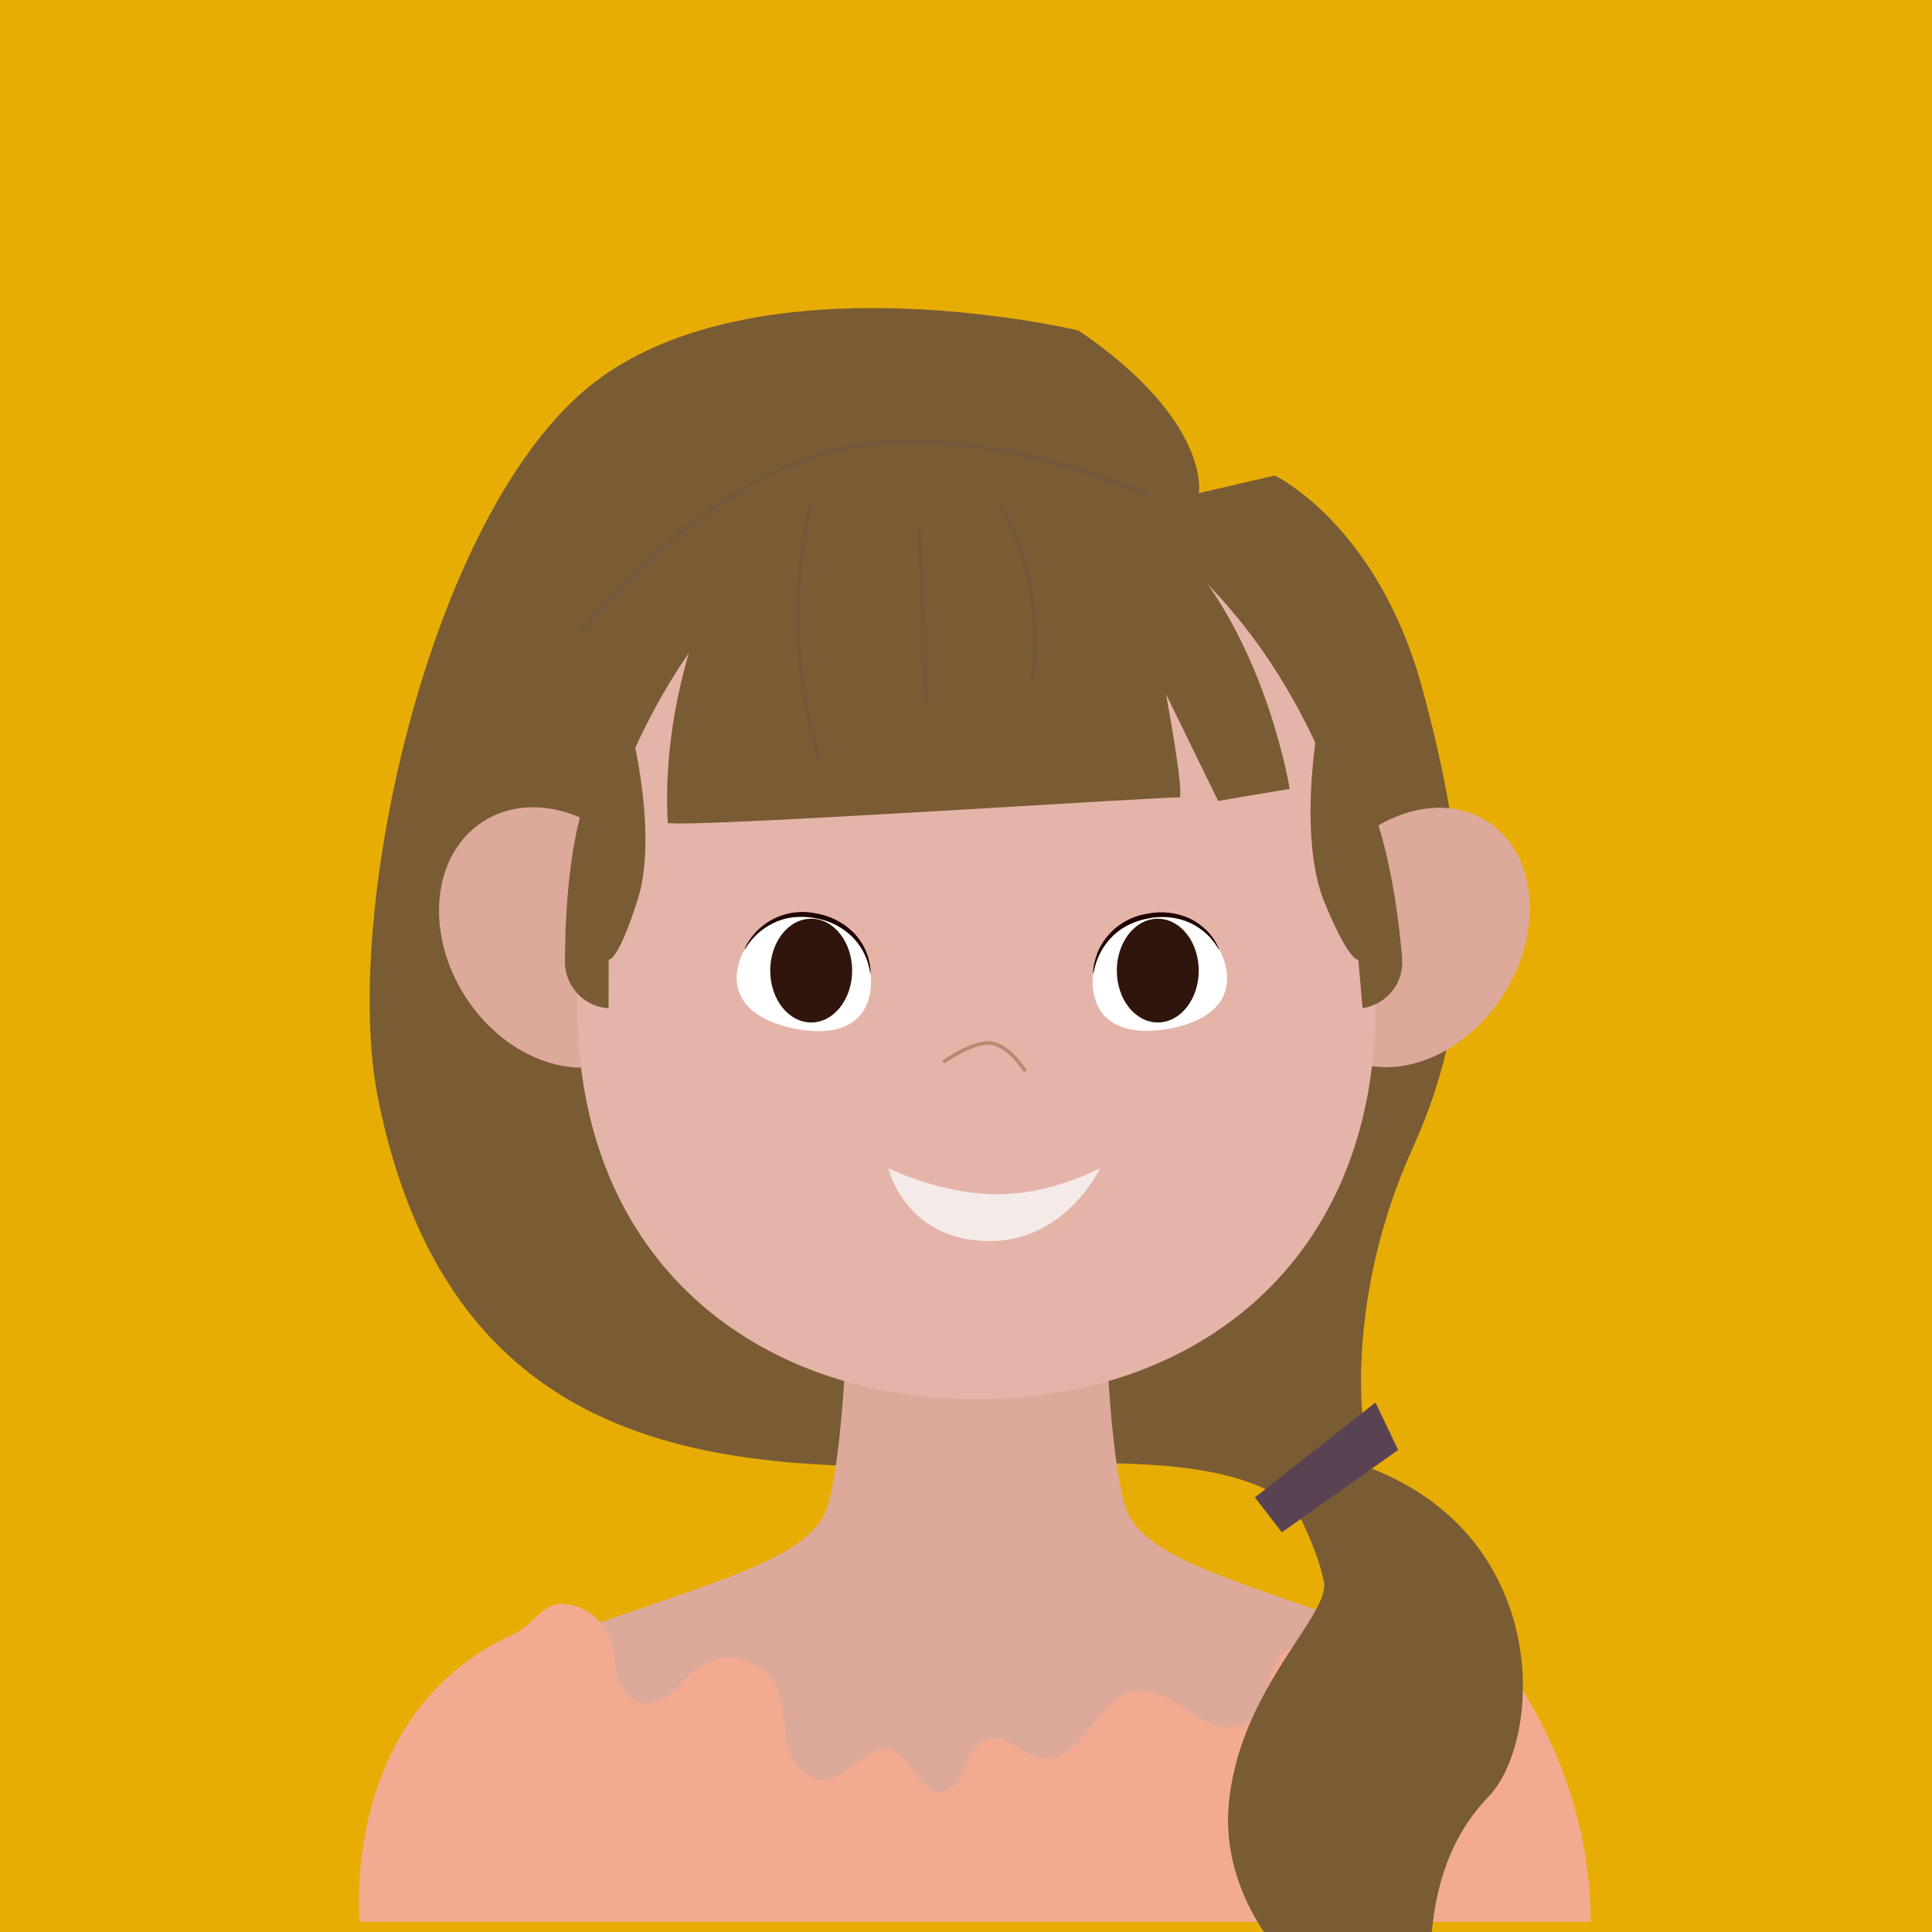 <svg xmlns="http://www.w3.org/2000/svg" viewBox="0 0 600 600"><defs><style>.cls-1{isolation:isolate;}.cls-2{fill:#e8ad05;}.cls-3{fill:#795c34;}.cls-4{fill:#dda99b;}.cls-5{fill:#e5b4a8;}.cls-6{fill:#f2ab91;}.cls-12,.cls-14,.cls-7{fill:none;stroke-linecap:round;stroke-miterlimit:10;}.cls-7{stroke:#f2ab91;opacity:0.6;}.cls-12,.cls-7{stroke-width:1.1px;}.cls-14,.cls-7{mix-blend-mode:multiply;}.cls-8{fill:#594353;}.cls-9{fill:#fff;}.cls-10{fill:#2f150c;}.cls-11{fill:#1f0000;}.cls-12{stroke:#965b39;opacity:0.5;}.cls-13{fill:#f4ebe9;}.cls-14{stroke:#675353;stroke-width:1.23px;opacity:0.3;}</style></defs><title>JENNY</title><g class="cls-1"><g id="Capa_1" data-name="Capa 1"><rect class="cls-2" width="604.06" height="604.06"/><path class="cls-3" d="M335,102.66s-95.72-23-148.17,14.42S105.63,282.9,117.44,341.31C152,512.43,331,430.48,394.63,463.26c23.6,8.52,28.85-20.32,28.85-20.32s-6.07-39.34,15.32-86.55,16.8-91.13,3-142.27-45.89-66.44-45.89-66.44l-23.6,5.46S376.27,130.85,335,102.66Z"/><path class="cls-4" d="M436,509.4C382.61,490.32,353.77,484,349.18,467s-5.74-54-5.74-54H263s-1.14,36.94-5.74,54-33.42,23.35-86.83,42.43-53,87.4-53,87.4H489S489.42,528.48,436,509.4Z"/><ellipse class="cls-4" cx="173.16" cy="291.11" rx="34.02" ry="42.79" transform="translate(-129.92 139.87) rotate(-32.73)"/><path class="cls-4" d="M410.84,273.14c-12.78,19.88-10.62,44,4.82,54s38.32,1.85,51.1-18,10.62-44-4.82-54S423.62,253.26,410.84,273.14Z"/><path class="cls-5" d="M427.16,312.51c0,79.21-55.48,122-123.92,122s-123.92-42.82-123.92-122S234.8,147.68,303.24,147.68,427.16,233.29,427.16,312.51Z"/><path class="cls-6" d="M159.48,507.55c5.73-2.61,8.85-9.6,15.15-9.43a16.57,16.57,0,0,1,14.62,10.23c1.44,3.61,1.52,7.61,2.44,11.39s3.06,7.69,6.76,8.87,7.77-.8,10.71-3.39,5.32-5.85,8.59-8c7.55-4.94,19.09-1.87,23.18,6.17,2.69,5.29,2.26,11.56,3.42,17.38s5.21,12.11,11.15,12c8-.13,13.59-11.7,21.25-9.37,6.69,2,8.34,13.47,15.31,13.09,7.66-.42,7.22-14.14,14.53-16.45,5.68-1.79,10.55,4.76,16.41,5.81,6.07,1.08,11.44-3.92,15.19-8.82s7.67-10.57,13.73-11.74c6.46-1.24,12.47,3.16,18,6.71s13.07,6.4,18.34,2.47c6.75-5,4.32-17.27,11.32-22,5.75-3.84,14.09.08,20.18-3.19,6.85-3.68,6.68-13.65,11.39-19.84a14.38,14.38,0,0,1,25.1,13.2S494,540.53,494,596.8H111.72S105.28,532.16,159.48,507.55Z"/><path class="cls-7" d="M439.72,507.11a17.37,17.37,0,0,1-19.11,18.17c-2.42-.25-4.8-1-7.23-.9s-5.32,2.38-5.47,4.81c-.57,8.85-3.56,17.92-10.08,23.94s-17,8.13-24.52,3.37c-4.94-3.13-9.1-9.1-14.9-8.29-6.93,1-8.93,10.67-15.21,13.75-7.69,3.77-17-4.19-25.11-1.49-8.83,2.94-11,16.62-20.21,18.26-9.9,1.78-16.07-12.14-26-13.44-6.06-.79-11.6,3.33-17.58,4.6A19.76,19.76,0,0,1,234,561.33c-3.18-5.05-4.14-11.69-8.84-15.36-10-7.83-26.36,4.81-36.86-2.35-3.49-2.38-5.37-6.42-7.22-10.21s-4.08-7.75-7.86-9.61-9.45-.35-10.28,3.79"/><path class="cls-3" d="M219,188.18s-13.66,31.06-11.63,67.39c7.58,1.58,156.77-8.42,158.79-7.89s-4.05-32.12-4.05-32.12l16.19,33.17L400.53,245S394,204,370.19,175s-49.56-35-79.4-35S231.62,157.11,219,188.18Z"/><path class="cls-3" d="M401.25,466.32s8.06,14.61,9.91,25.07-26.61,33.57-29.6,69.36,30.37,69.65,64.51,72.34c-4.43-29.1-1.62-56.69,16.1-75s20.17-85.93-44.42-104.82C404.12,461.35,401.25,466.32,401.25,466.32Z"/><polygon class="cls-8" points="427.16 435.56 389.73 465.05 398.09 475.87 434.21 450.31 427.16 435.56"/><path class="cls-3" d="M408.72,229.2s-5.24,32,2.63,51.06S421.84,298,421.84,298l1.31,15.08h0a14.44,14.44,0,0,0,12.29-15.52C433.58,275.89,427.58,235.16,408.72,229.2Z"/><path class="cls-3" d="M196.42,228.3s7.87,31.44,1.61,51.11-9,18.59-9,18.59L189,313.13h0a14.45,14.45,0,0,1-13.54-14.45C175.51,276.9,178.12,235.81,196.42,228.3Z"/><path class="cls-9" d="M270.14,308.8c-2.17,10.63-12.21,12.95-23.53,10.63s-19.64-8.38-17.47-19,13.17-17.65,24.49-15.33S272.31,298.17,270.14,308.8Z"/><path class="cls-10" d="M264.64,301.43c0,8.9-5.69,16.11-12.72,16.11s-12.72-7.21-12.72-16.11,5.69-16.12,12.72-16.12S264.64,292.53,264.64,301.43Z"/><path class="cls-11" d="M231.22,294.74a14.8,14.8,0,0,1,1.59-2.86c.3-.47.66-.89,1-1.33l1.09-1.27a20,20,0,0,1,18.72-5.56A21.36,21.36,0,0,1,265.43,290a19.42,19.42,0,0,1,3.61,5.65,17.81,17.81,0,0,1,1.32,6.44h-.15a19.6,19.6,0,0,0-5.61-11.27,21.56,21.56,0,0,0-11.29-5.64,23.08,23.08,0,0,0-6.37-.36,20,20,0,0,0-3.16.51c-.51.12-1,.32-1.52.47a9.62,9.62,0,0,0-1.49.59,20.8,20.8,0,0,0-9.41,8.41Z"/><path class="cls-9" d="M380.83,301c1.87,10.69-6.61,16.52-18,18.52s-21.34-.6-23.22-11.29S345.4,287,356.78,285,379,290.33,380.83,301Z"/><ellipse class="cls-10" cx="359.56" cy="301.43" rx="12.72" ry="16.11"/><path class="cls-11" d="M339.47,302.2a14.35,14.35,0,0,1,.43-3.25c.11-.54.28-1.06.42-1.6l.55-1.57a20,20,0,0,1,15.37-12,21.48,21.48,0,0,1,13.31,1.51,19.45,19.45,0,0,1,5.44,3.94,17.67,17.67,0,0,1,3.58,5.51l-.13.06a19.67,19.67,0,0,0-9.35-8.44,21.6,21.6,0,0,0-12.57-1.1,23.44,23.44,0,0,0-6.06,2,20.09,20.09,0,0,0-2.75,1.63c-.44.3-.83.67-1.25,1a10,10,0,0,0-1.17,1.09,20.8,20.8,0,0,0-5.67,11.28Z"/><path class="cls-12" d="M293.33,329.59s8.61-6.14,14.26-5.65,10.57,8.36,10.57,8.36"/><path class="cls-13" d="M275.87,362.78s15.79,7.87,33.1,8.12,32.67-8.12,32.67-8.12-10.94,23.61-35.89,22.62S275.87,362.78,275.87,362.78Z"/><path class="cls-14" d="M251.67,156.89a155.34,155.34,0,0,0,2.62,78.59"/><path class="cls-14" d="M285.52,165.08l2.22,53.63"/><path class="cls-14" d="M310.91,157a86.86,86.86,0,0,1,9.63,54.24"/><path class="cls-14" d="M356.14,153.8s-54-24.92-97.56-13.77-78,56.16-78,56.16"/></g></g></svg>